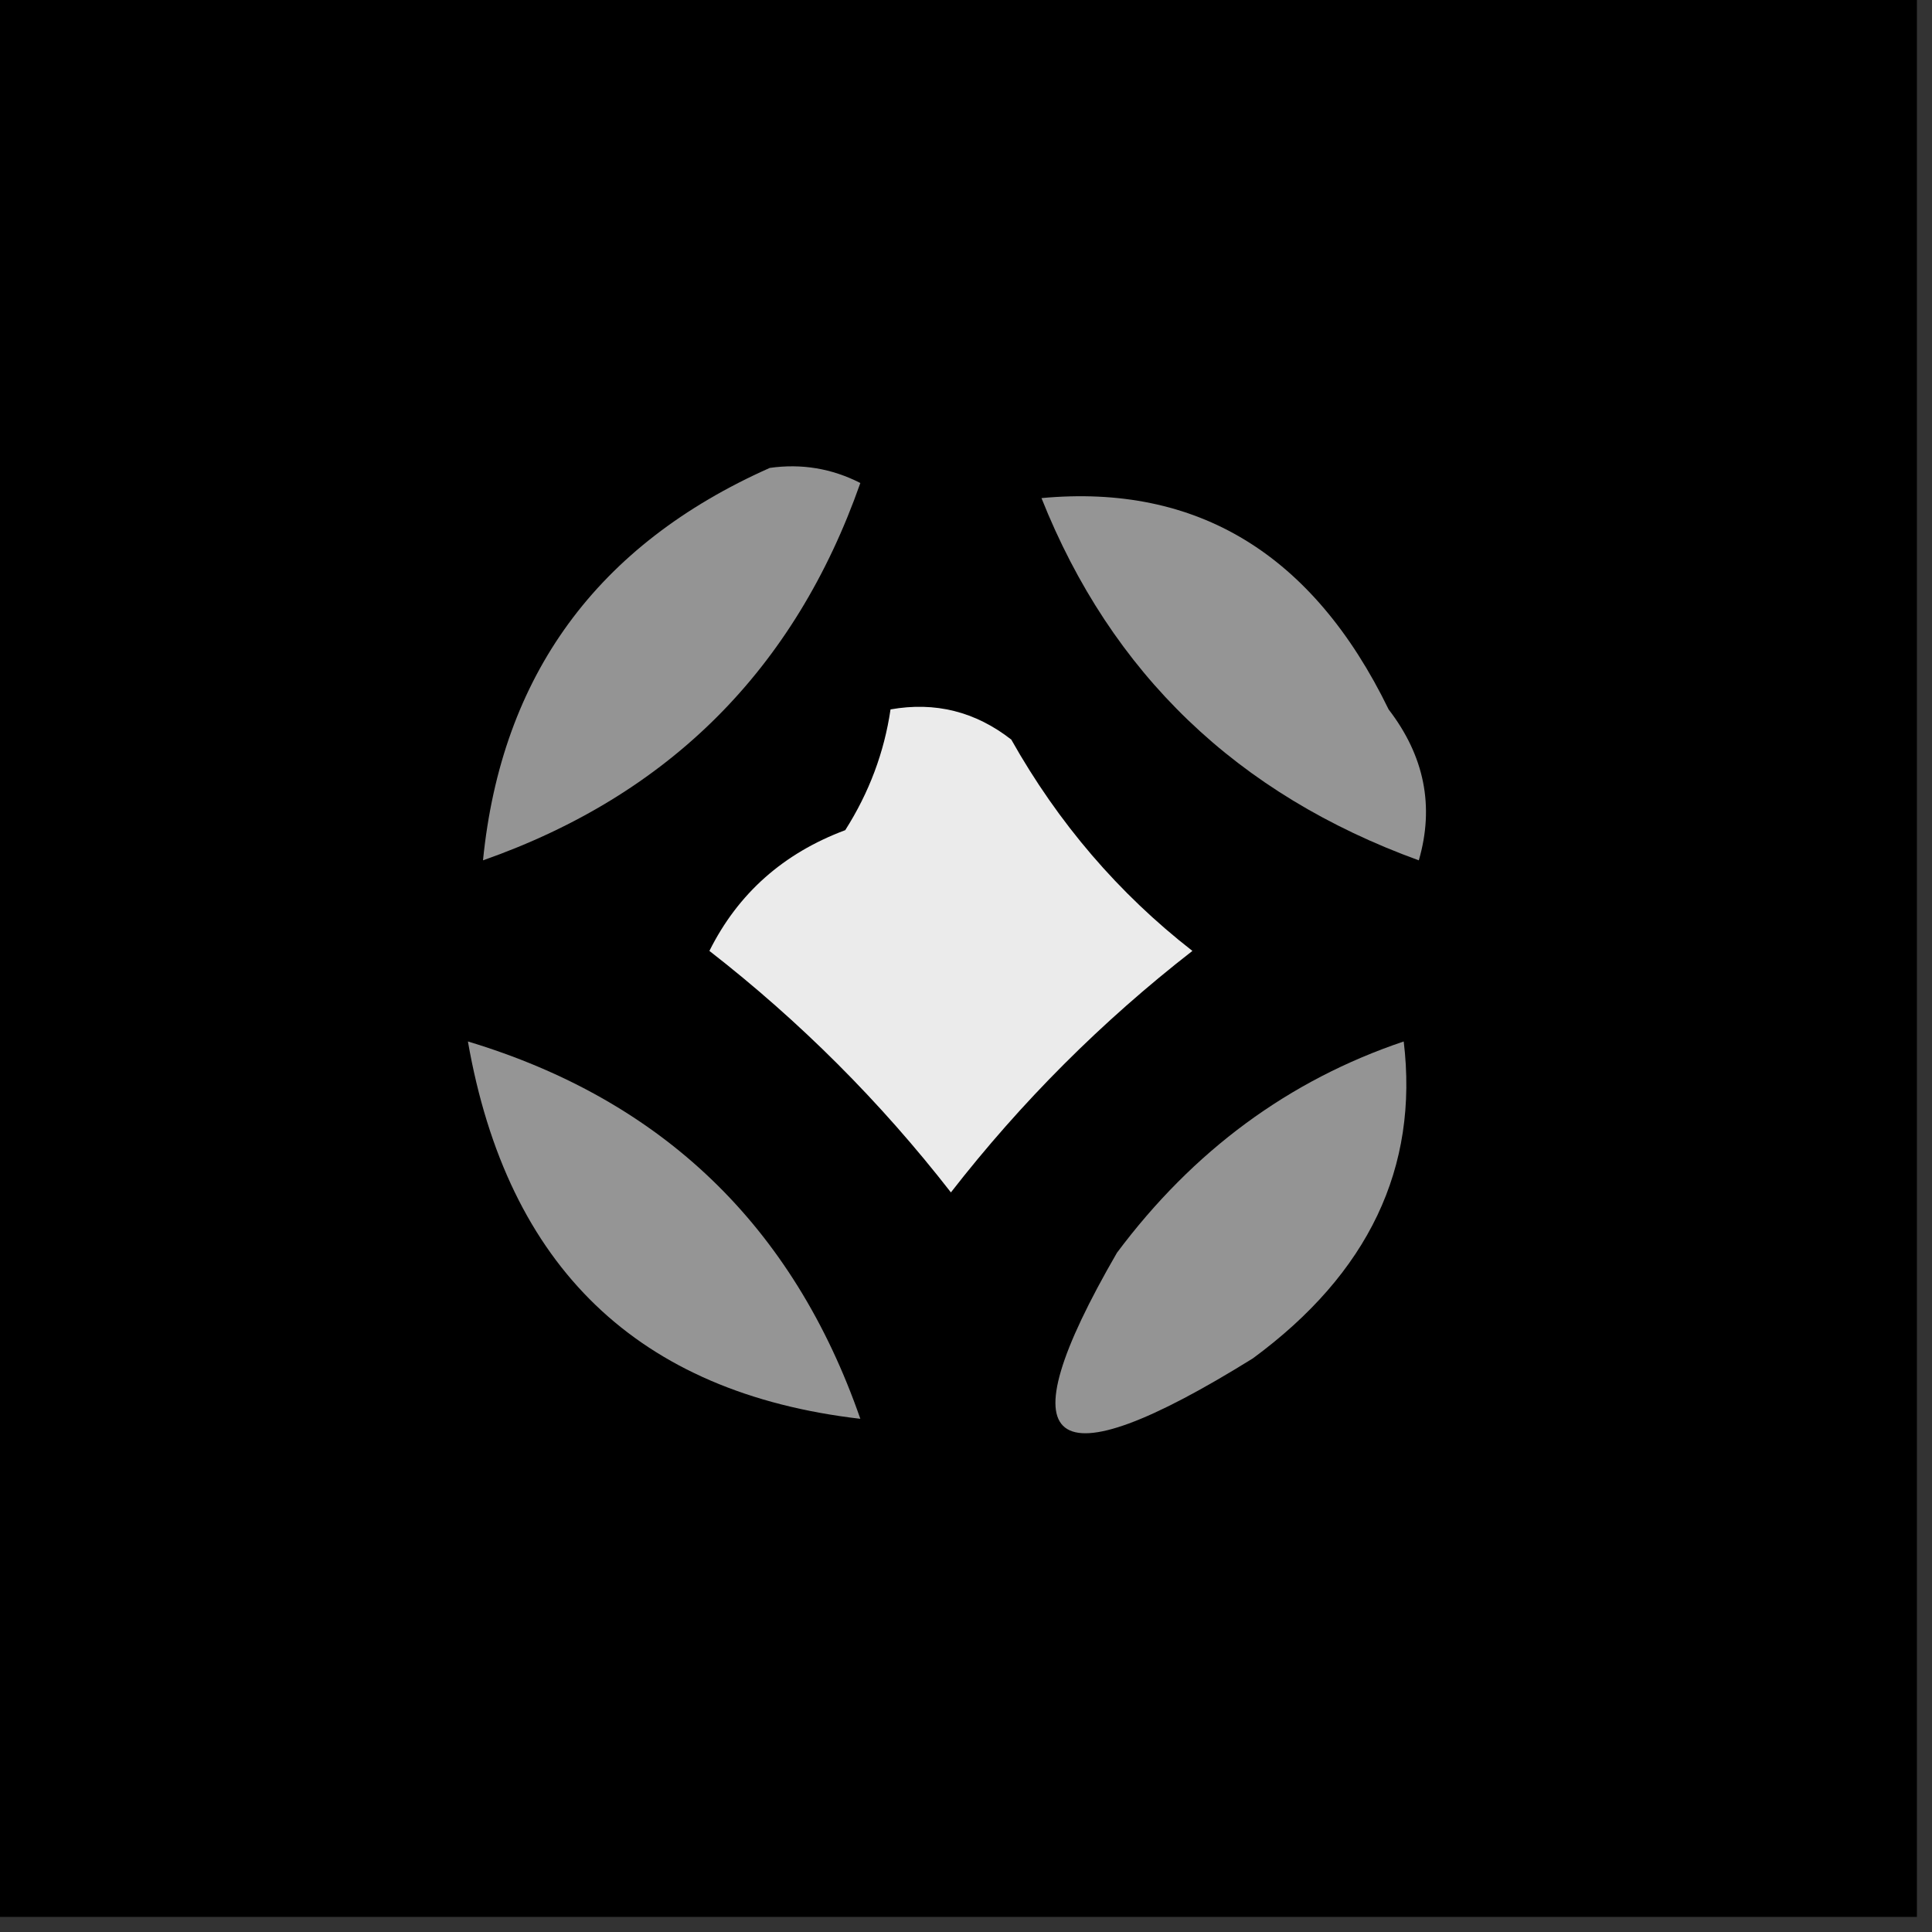 <?xml version="1.0" encoding="UTF-8"?>
<!DOCTYPE svg PUBLIC "-//W3C//DTD SVG 1.1//EN" "http://www.w3.org/Graphics/SVG/1.1/DTD/svg11.dtd">
<svg xmlns="http://www.w3.org/2000/svg" version="1.1" width="64px" height="64px" style="shape-rendering:geometricPrecision; text-rendering:geometricPrecision; image-rendering:optimizeQuality; fill-rule:evenodd; clip-rule:evenodd" xmlns:xlink="http://www.w3.org/1999/xlink">
<rect width="100%" height="100%" fill="#333333" stroke="none"/>
<g><path style="opacity:1" fill="#000000" d="M -0.5,-0.5 C 20.833,-0.5 42.167,-0.5 63.5,-0.5C 63.5,20.833 63.5,42.167 63.5,63.5C 42.167,63.5 20.833,63.5 -0.5,63.5C -0.5,42.167 -0.5,20.833 -0.5,-0.5 Z"/></g>
<g><path style="opacity:1" fill="#959595" d="M 34.5,16.5 C 39.662,16.019 43.495,18.353 46,23.5C 47.187,25.044 47.52,26.711 47,28.5C 40.983,26.314 36.816,22.314 34.5,16.5 Z"/></g>
<g><path style="opacity:1" fill="#949494" d="M 25.5,15.5 C 26.552,15.351 27.552,15.517 28.5,16C 26.333,22.167 22.167,26.333 16,28.5C 16.61,22.378 19.777,18.044 25.5,15.5 Z"/></g>
<g><path style="opacity:1" fill="#ebebeb" d="M 29.5,23.5 C 30.978,23.238 32.311,23.571 33.5,24.5C 35.055,27.262 37.055,29.596 39.5,31.5C 36.5,33.833 33.833,36.5 31.5,39.5C 29.167,36.5 26.5,33.833 23.5,31.5C 24.447,29.6 25.947,28.267 28,27.5C 28.791,26.255 29.291,24.922 29.5,23.5 Z"/></g>
<g><path style="opacity:1" fill="#959595" d="M 15.5,34.5 C 21.944,36.443 26.277,40.61 28.5,47C 21.141,46.144 16.808,41.977 15.5,34.5 Z"/></g>
<g><path style="opacity:1" fill="#949494" d="M 46.5,34.5 C 47.002,38.681 45.335,42.181 41.5,45C 34.708,49.219 33.208,48.053 37,41.5C 39.529,38.115 42.696,35.782 46.5,34.5 Z"/></g>
</svg>
